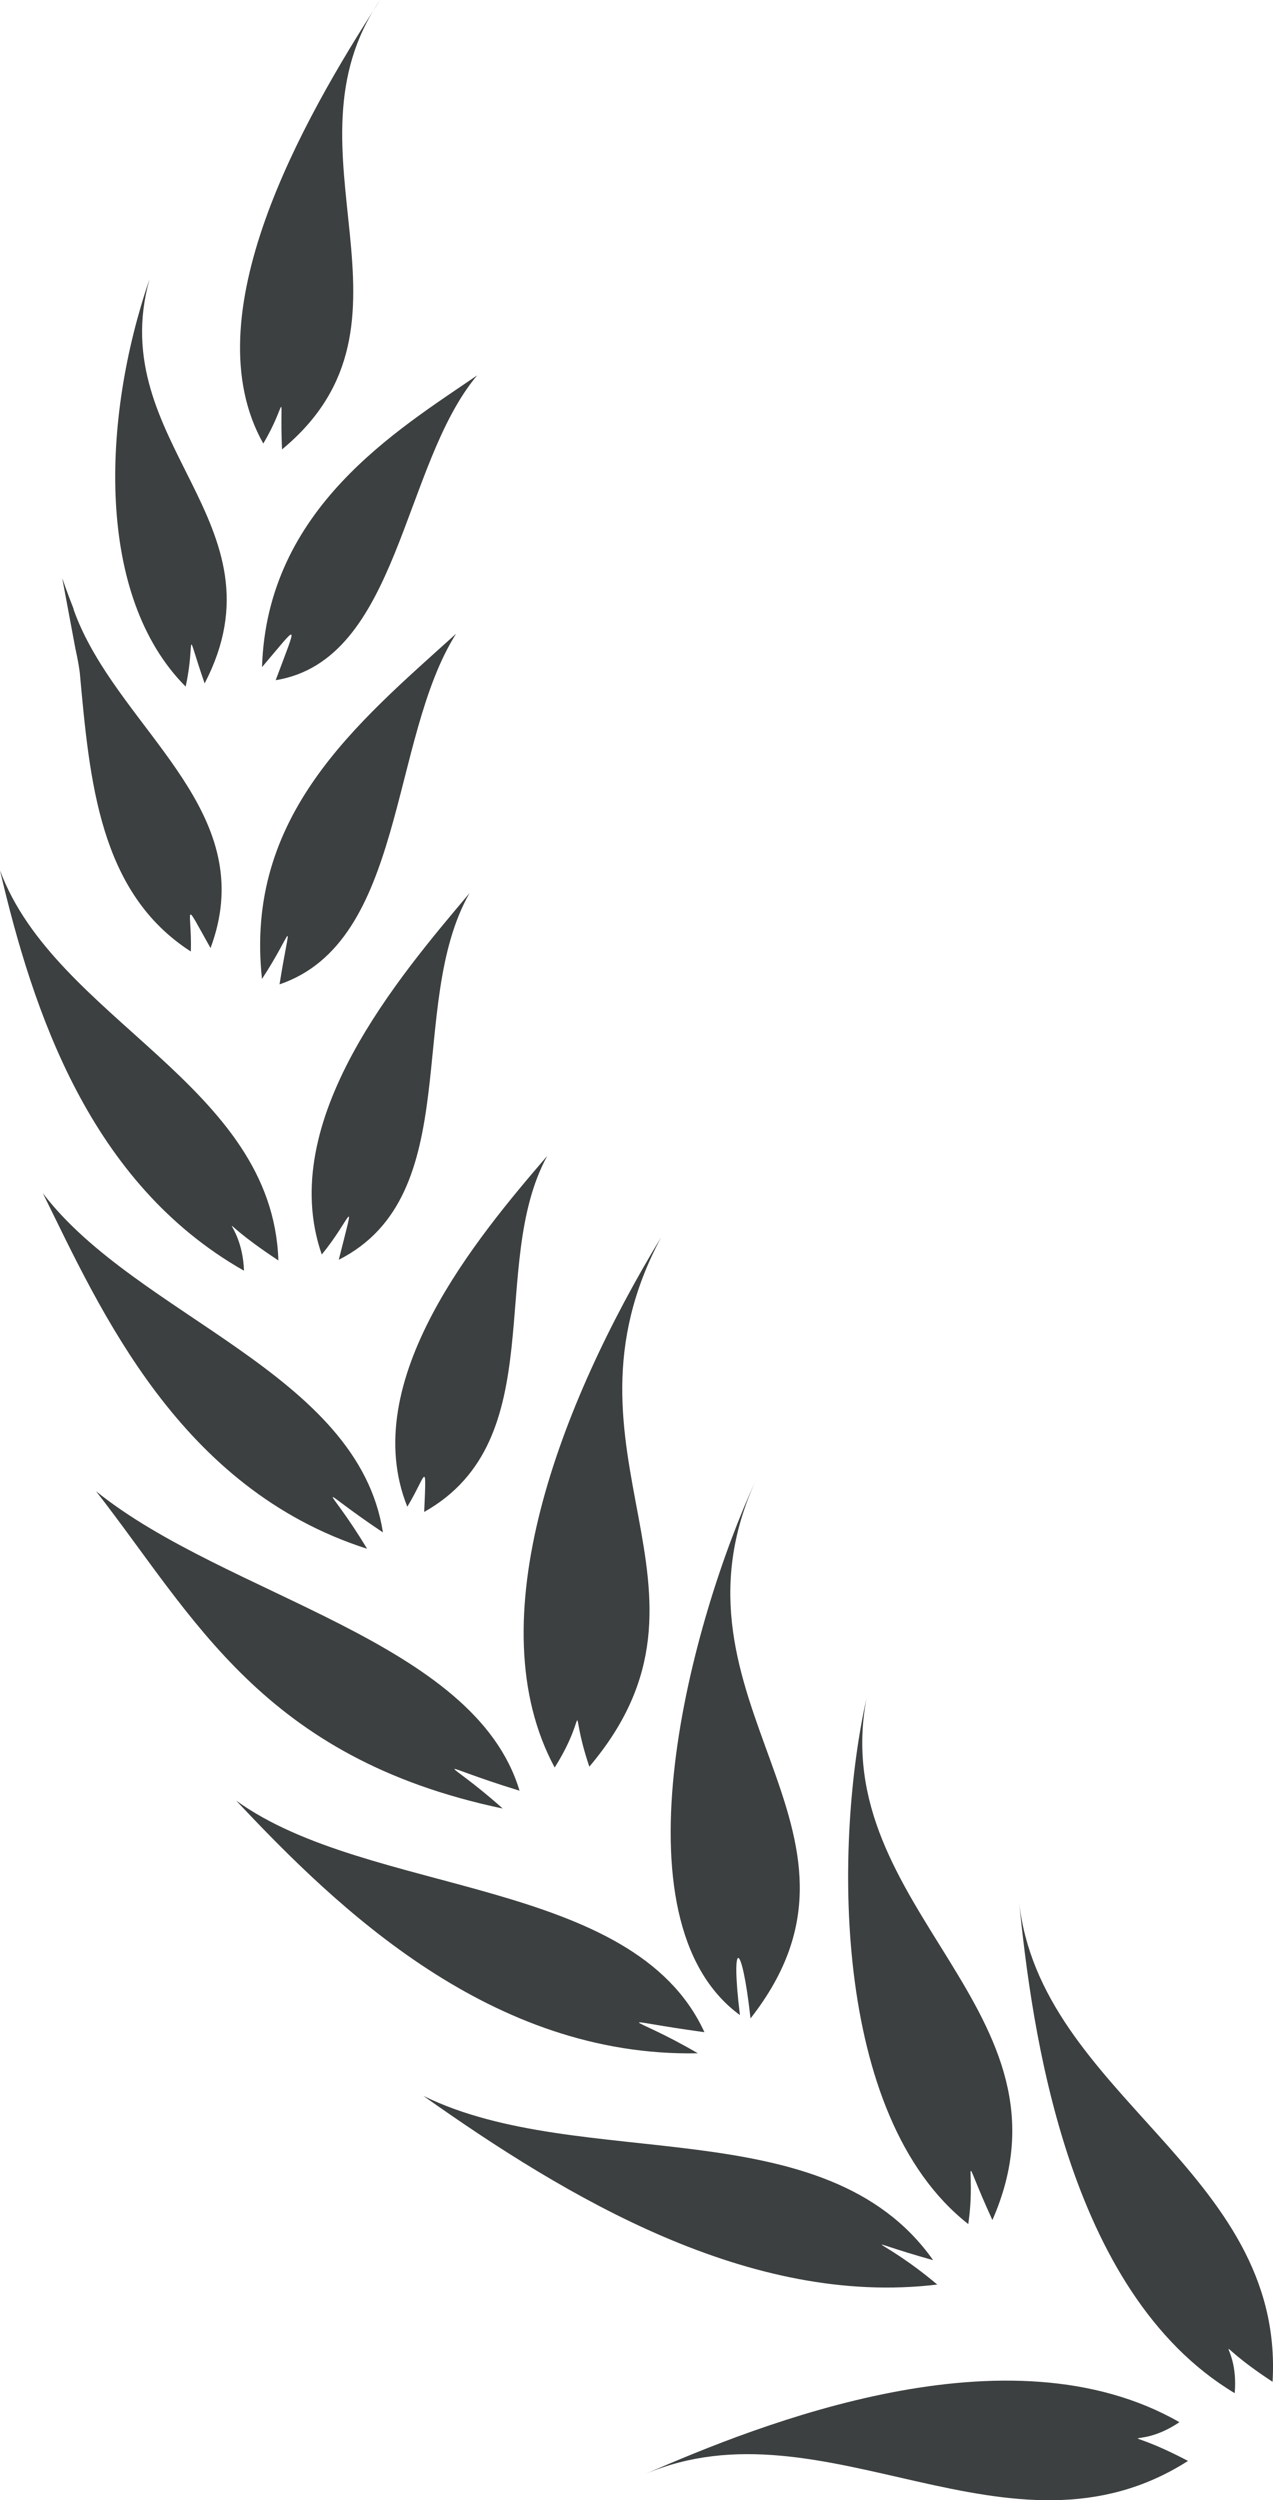 <svg version="1.1" id="图层_1" x="0px" y="0px" width="74.625px" height="146.457px" viewBox="0 0 74.625 146.457" enable-background="new 0 0 74.625 146.457" xml:space="preserve" xmlns="http://www.w3.org/2000/svg" xmlns:xlink="http://www.w3.org/1999/xlink" xmlns:xml="http://www.w3.org/XML/1998/namespace">
  <path fill="#3D4040" d="M16.532,26.326C25.544,18.879,16.201,8.868,22.286,0c-4.63,7.14-11.051,18.535-6.852,25.981
	C16.897,23.531,16.374,22.599,16.532,26.326z M32.516,103.538c2.12-3.362,0.708-3.978,2.031-0.05
	c8.848-10.442-2.585-18.307,4.215-31.022C32.846,82.216,27.894,94.962,32.516,103.538z M43.377,118.041
	c-0.559-4.495,0.102-4.499,0.619,0.195c8.722-11.125-5.666-18.493,0.324-31.551C40.527,94.88,35.742,112.458,43.377,118.041z
	 M15.36,39.08c2.196-2.583,2.114-2.748,0.8,0.765c7.244-1.182,7.392-12.593,11.812-17.857C23.309,25.187,15.649,29.763,15.36,39.08z
	 M11.996,40.033c4.908-9.434-5.914-14.063-3.233-23.674c-2.815,8.21-3.151,18.578,2.12,23.86
	C11.494,37.466,10.771,36.508,11.996,40.033z M56.762,130.282c0.508-3.535-0.611-4.65,1.414-0.235
	c5.377-12.263-9.723-18.176-7.38-30.561C48.951,107.676,48.646,123.918,56.762,130.282z M74.6,139.52
	c0.721-12.381-13.652-16.785-14.863-28.148c0.738,7.346,2.744,22.89,12.643,28.814C72.663,136.949,70.396,136.768,74.6,139.52z
	 M69.139,141.886c-10.012-5.741-24.547,0.083-31.32,3.041c10.507-4.493,21.369,5.896,31.824-0.772
	C65.186,141.822,66.438,143.712,69.139,141.886z M40.909,120.277c-4.007-2.344-5.298-2.01,0.386-1.236
	c-4.185-9.118-19.691-7.947-27.451-13.568C19.769,111.787,28.79,120.52,40.909,120.277z M54.943,133.824
	c-3.411-2.877-5.076-2.779-0.241-1.428c-6.319-8.951-20.629-5.084-29.872-9.619v0.004C33.239,128.729,43.957,135.15,54.943,133.824z
	 M30.456,104.895C27.811,96.07,13.275,93.525,5.628,87.35c5.745,7.356,9.748,15.631,23.843,18.59
	C25.963,102.805,25.1,103.257,30.456,104.895z M22.449,89.766C20.991,80.406,8.01,77.117,2.513,69.896
	c3.396,6.891,7.995,17.299,19.007,20.829C19.141,86.773,18.217,86.941,22.449,89.766z M16.319,73.833
	C15.987,63.526,3.262,59.756,0,50.986c1.933,8.266,5.266,18.328,14.304,23.45C14.191,71.206,11.842,70.892,16.319,73.833z
	 M15.358,57.345c1.918-2.928,1.698-3.876,1.028,0.317c7.385-2.507,6.438-14.361,10.351-20.54
	C20.919,42.378,14.317,47.762,15.358,57.345z M18.862,73.486c1.727-2.09,2.043-3.851,0.996,0.309
	c7.518-3.799,3.915-14.877,7.665-21.476C23.457,57.148,16.136,65.638,18.862,73.486z M23.877,88.26
	c1.11-1.826,1.128-2.919,0.989,0.307c7.54-4.243,3.706-14.461,7.218-20.862C27.961,72.495,20.919,80.896,23.877,88.26z
	 M5.252,37.781c0.406,0.817,0.857,1.595,1.318,2.13C6.109,39.376,5.658,38.598,5.252,37.781c-0.359-0.662-0.672-1.336-0.921-2.033
	l-0.035-0.129c-0.397-1.003-0.65-1.762-0.65-1.762l0.774,4.137c0.114,0.525,0.2,0.969,0.24,1.288l0.006,0.035L4.66,39.282
	c0.006,0.038,0.014,0.086,0.017,0.118c0.58,6.384,1.152,12.898,6.511,16.338c0.071-2.443-0.551-3.231,1.154-0.202
	C15.093,48.174,8.424,43.646,5.252,37.781z" class="color c1"/>
</svg>